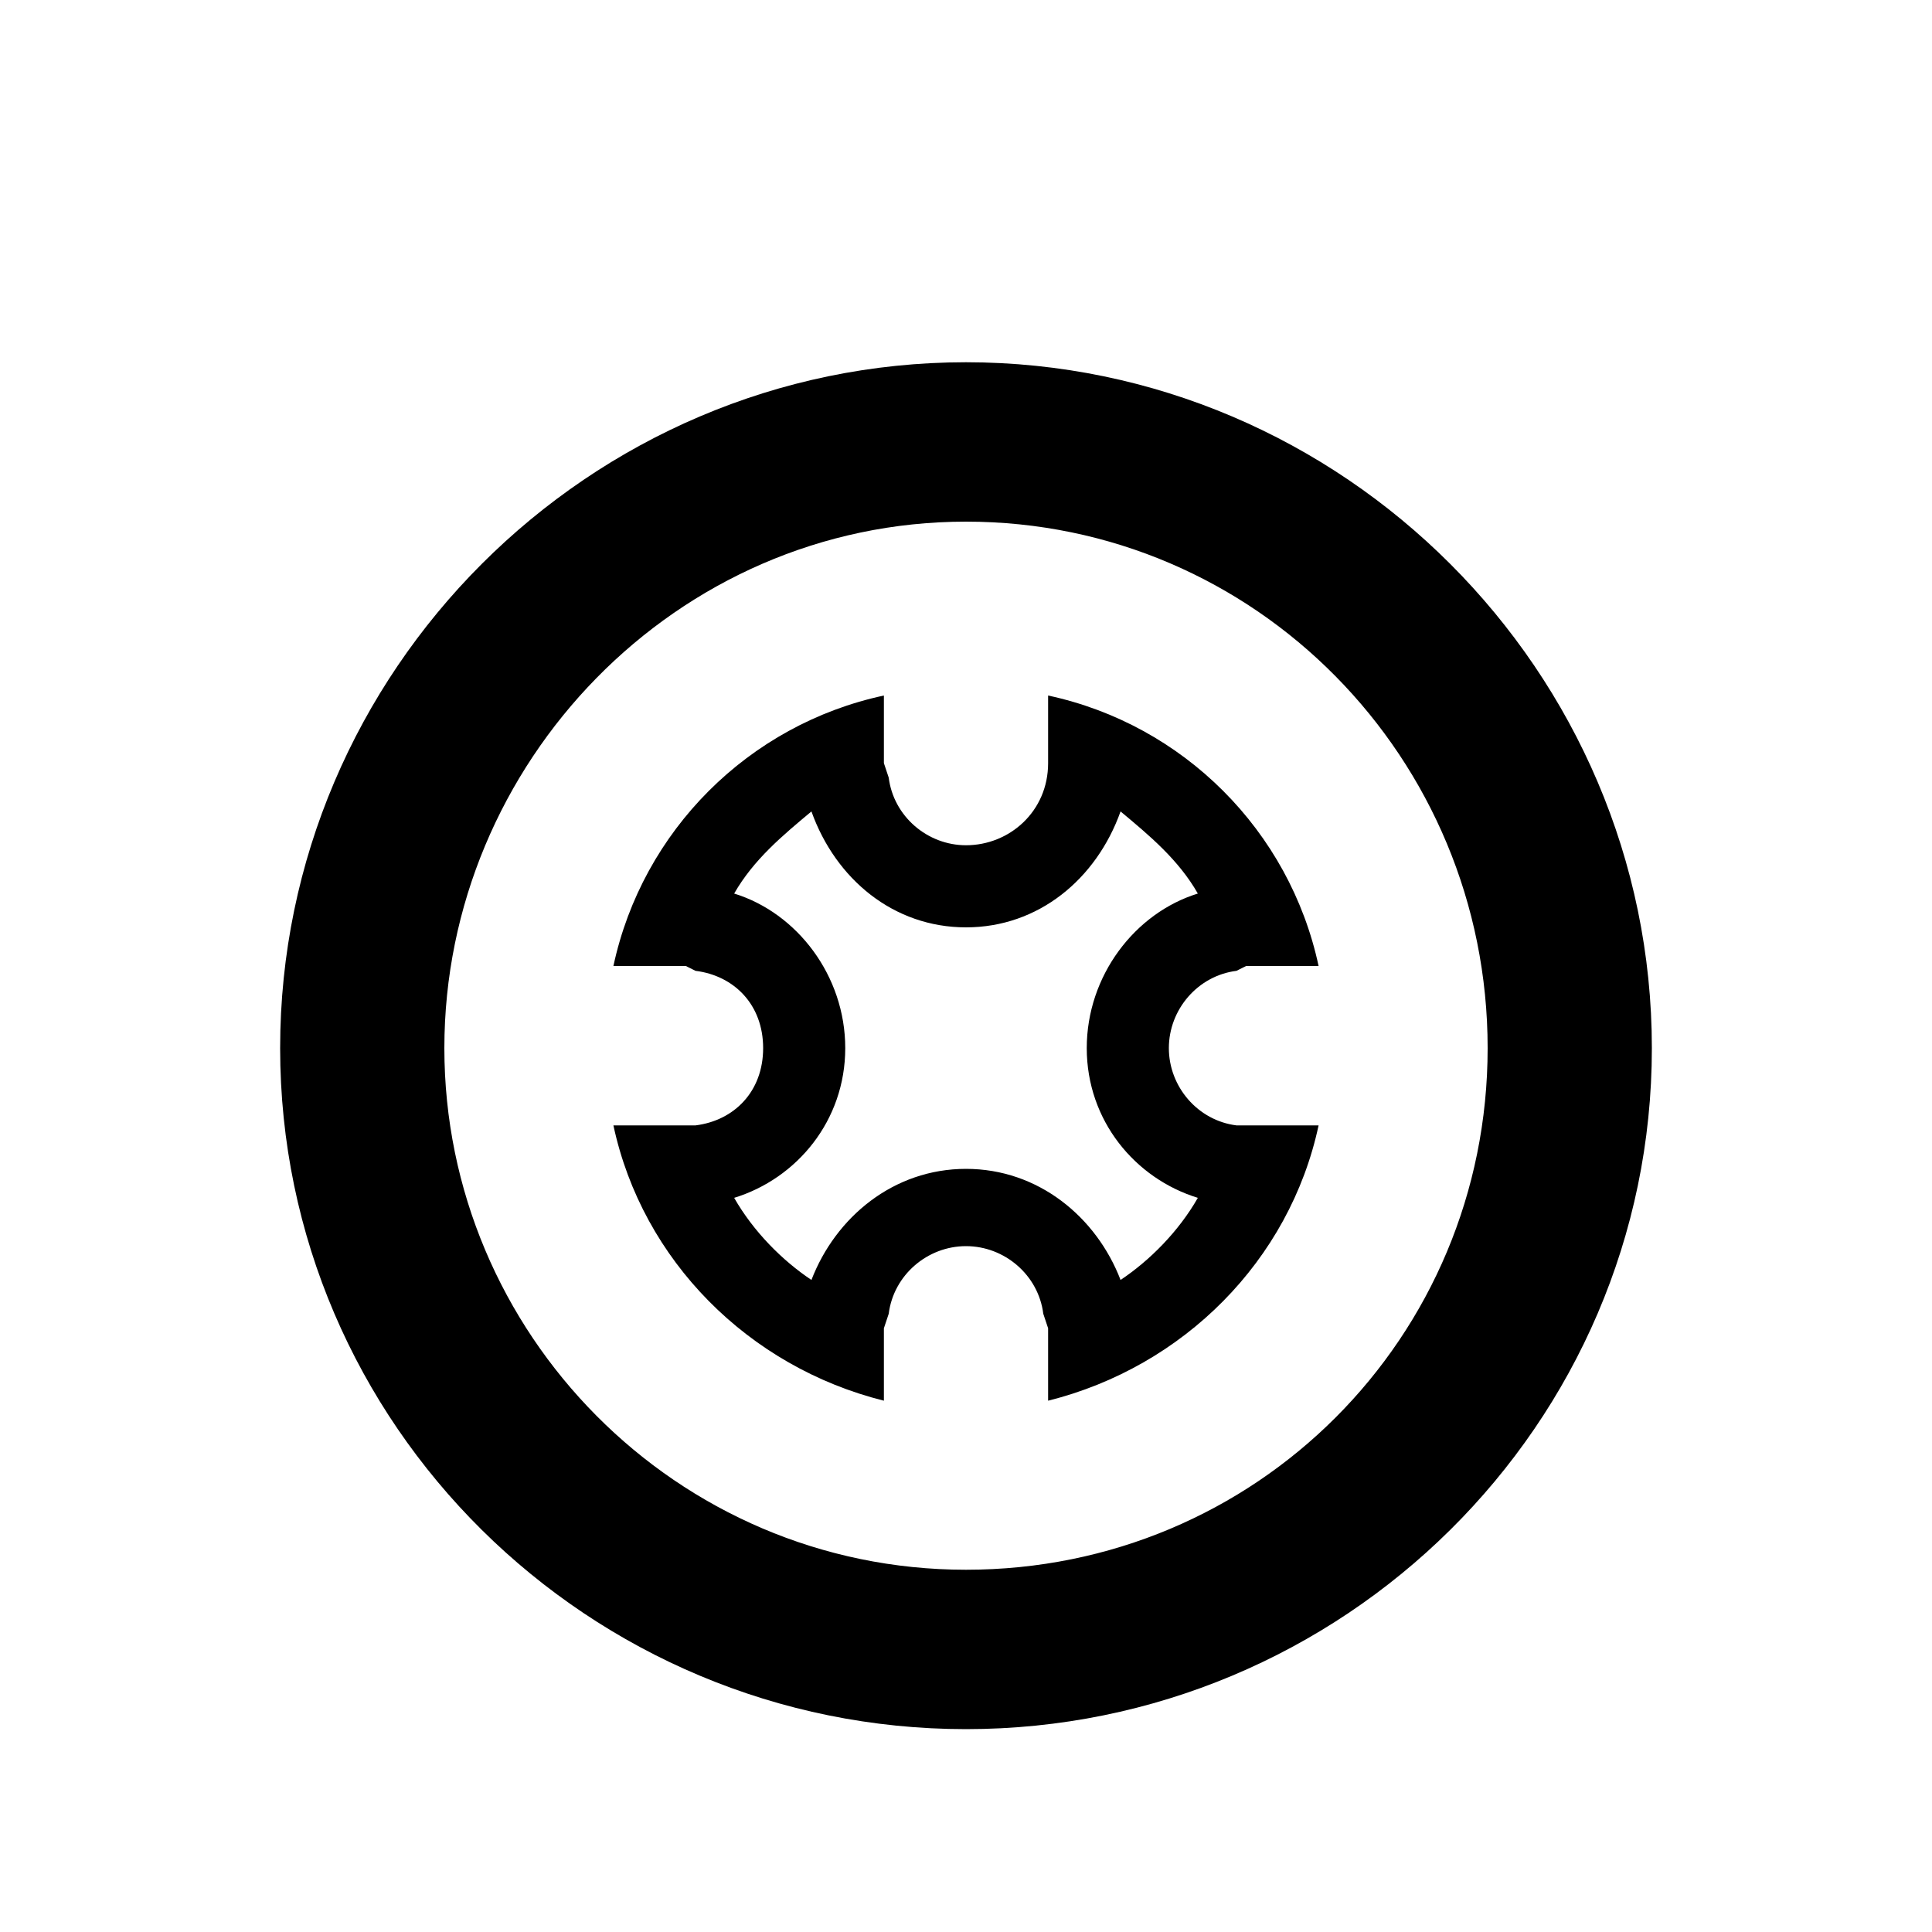 <?xml version="1.0"?><svg version="1.2" baseProfile="tiny" xmlns="http://www.w3.org/2000/svg" width="40" height="40" viewBox="0 0 40 40"><path d="m20 7.5c-7.8 0-14.2 6.4-14.2 14.2s6.4 14.1 14.2 14.1c7.8 0 14.2-6.3 14.2-14.1s-6.4-14.2-14.2-14.2z m0 25c-6 0-10.8-4.9-10.8-10.8s4.8-10.9 10.8-10.9c6 0 10.8 4.9 10.8 10.9s-4.8 10.8-10.8 10.8z m5.6-12.4l0.2-0.1h1.5c-0.6-2.8-2.8-5-5.6-5.6v1.4c0 1-0.8 1.7-1.7 1.7-0.8 0-1.5-0.6-1.6-1.4l-0.1-0.3v-1.4c-2.8 0.6-5 2.8-5.6 5.6h1.5l0.2 0.1c0.8 0.1 1.4 0.7 1.4 1.6s-0.6 1.5-1.4 1.6l-0.2 0h-1.5c0.6 2.8 2.8 5 5.6 5.7v-1.5l0.1-0.3c0.1-0.8 0.8-1.4 1.6-1.4s1.5 0.6 1.6 1.4l0.1 0.3v1.5c2.8-0.7 5-2.9 5.6-5.7h-1.5l-0.2 0c-0.8-0.1-1.4-0.8-1.4-1.6s0.6-1.5 1.4-1.6z m-0.8 4.7c-0.4 0.7-1 1.3-1.6 1.7-0.5-1.3-1.7-2.3-3.2-2.3s-2.7 1-3.2 2.3c-0.6-0.4-1.2-1-1.6-1.7 1.3-0.4 2.3-1.6 2.3-3.1 0-1.5-1-2.8-2.3-3.2 0.4-0.7 1-1.2 1.6-1.7 0.5 1.4 1.7 2.4 3.2 2.4 1.5 0 2.7-1 3.2-2.4 0.6 0.5 1.2 1 1.6 1.7-1.3 0.4-2.3 1.7-2.3 3.2 0 1.5 1 2.7 2.3 3.1z"></path></svg>